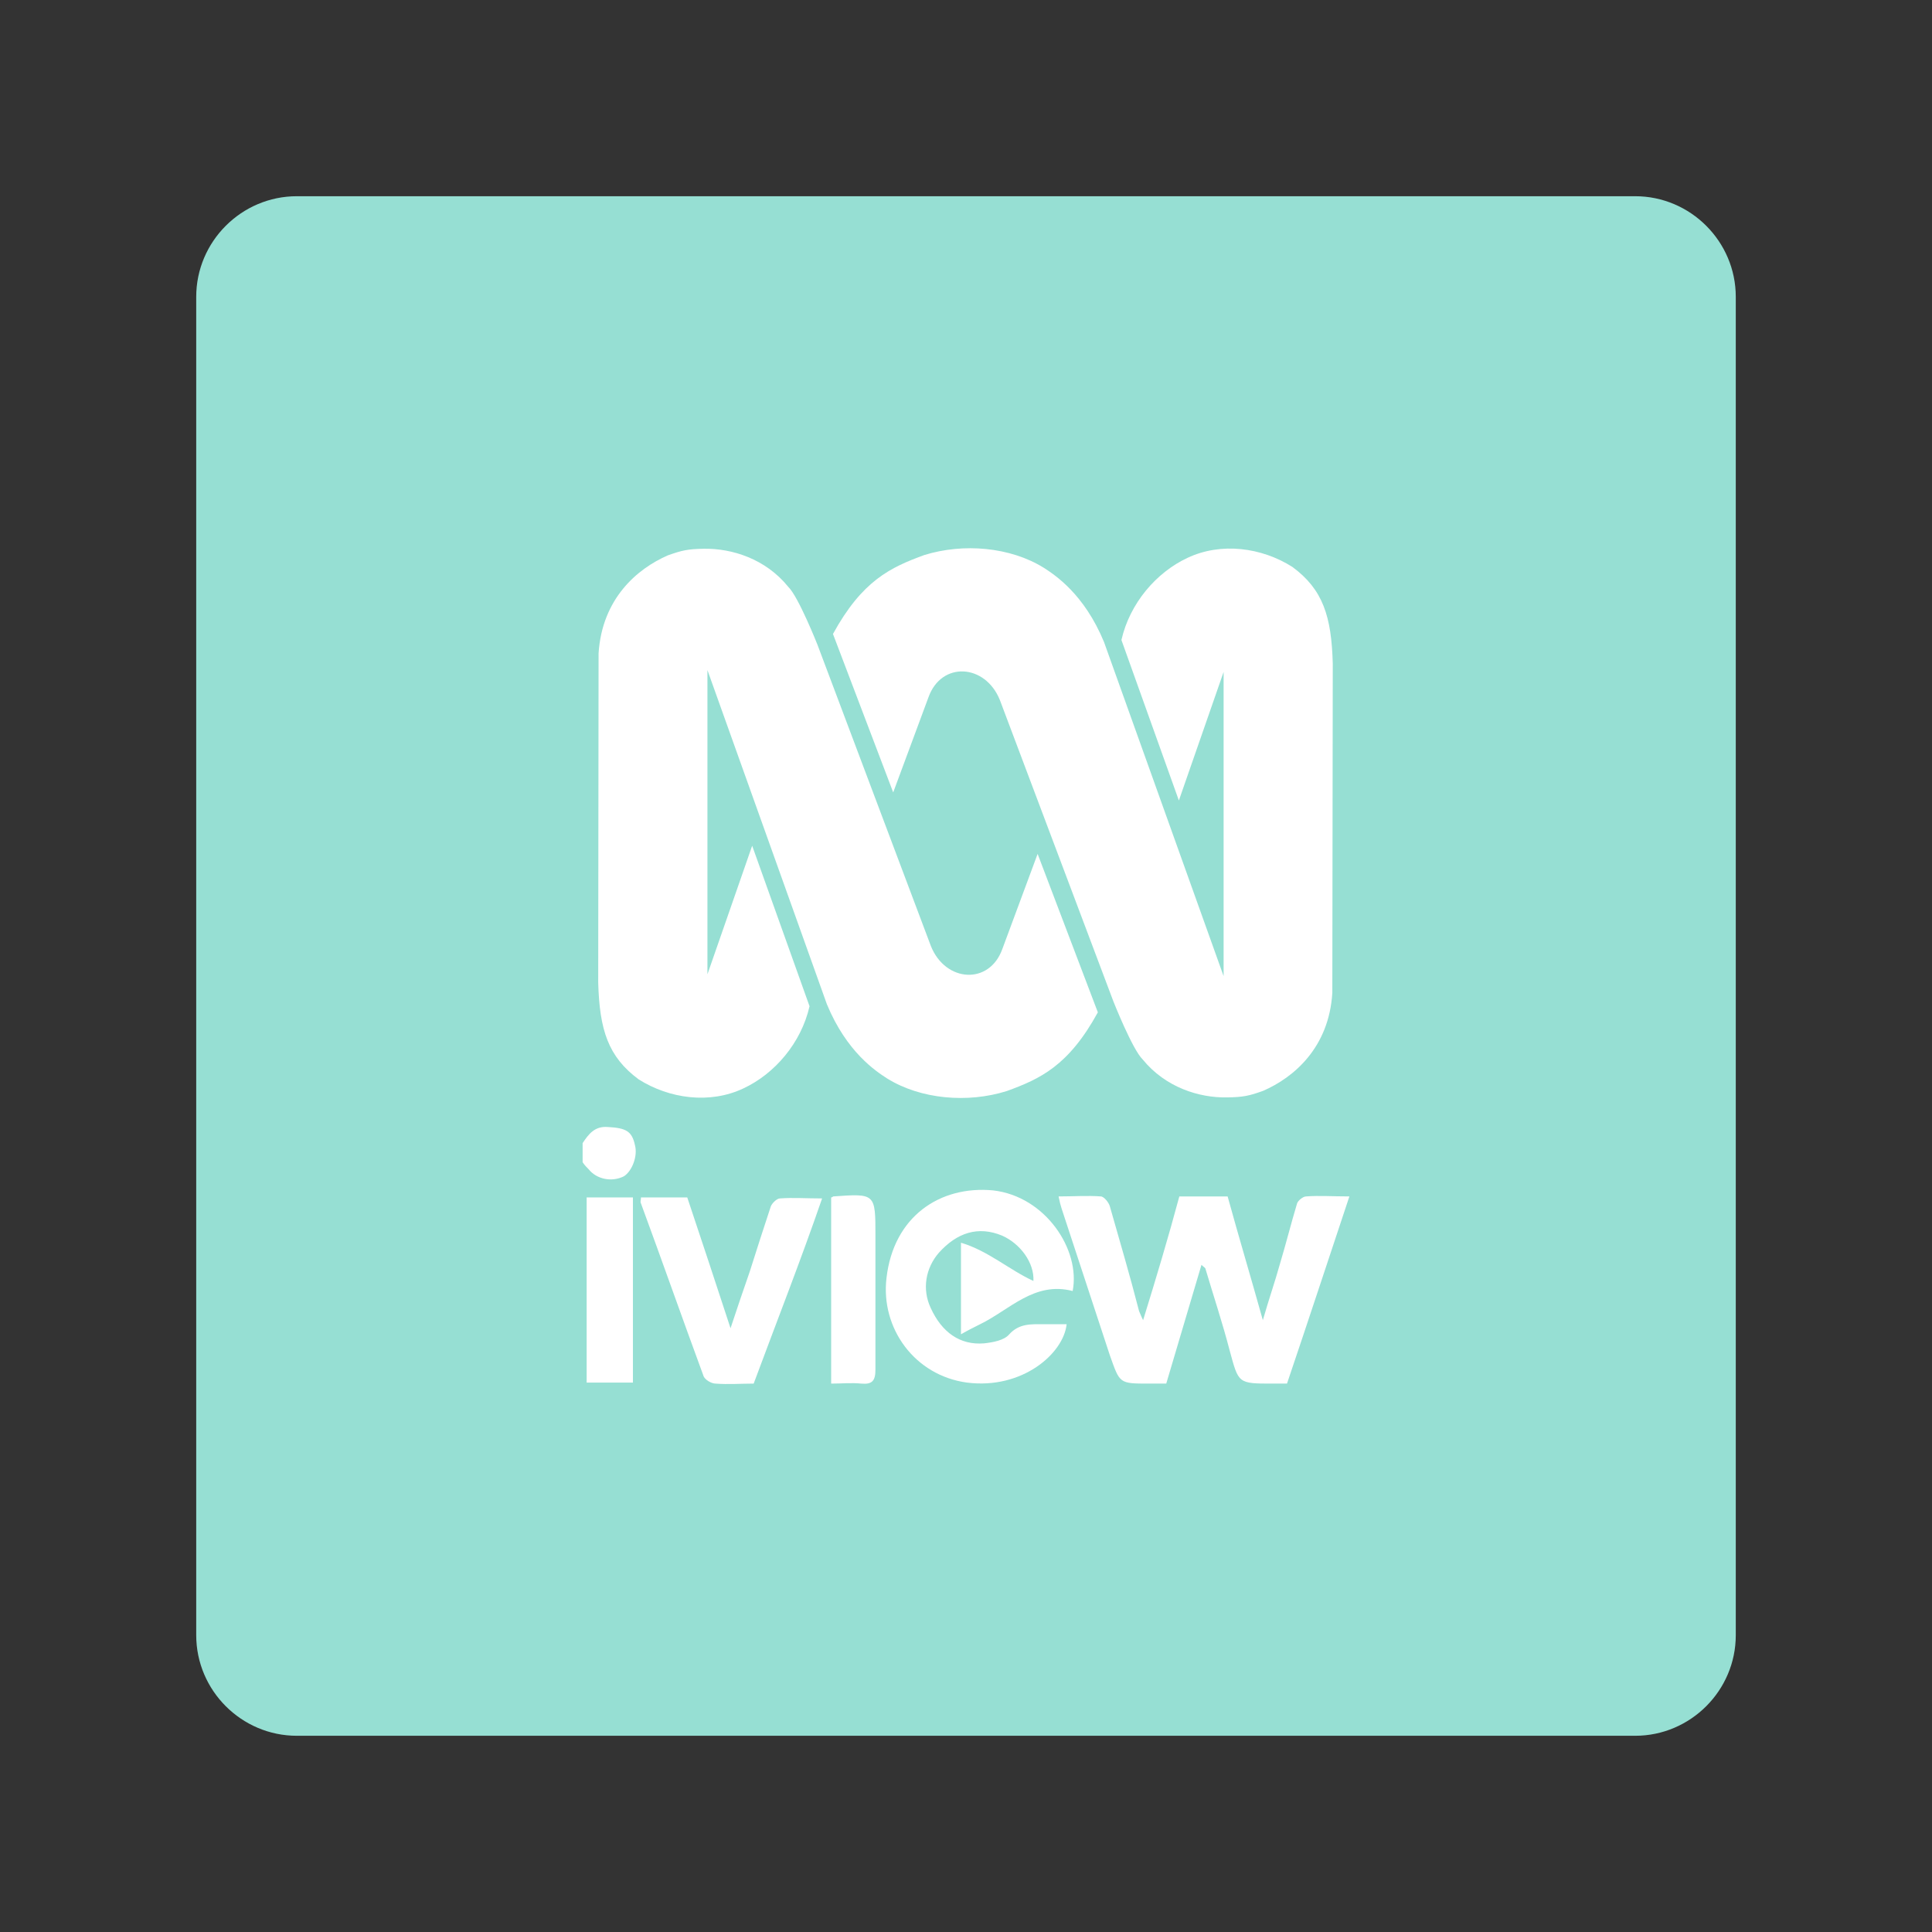 <?xml version="1.0" encoding="utf-8"?>
<!-- Generator: Adobe Illustrator 26.0.0, SVG Export Plug-In . SVG Version: 6.00 Build 0)  -->
<svg version="1.1" id="svg" xmlns="http://www.w3.org/2000/svg" xmlns:xlink="http://www.w3.org/1999/xlink" x="0px" y="0px"
	 viewBox="0 0 192 192" style="enable-background:new 0 0 192 192;" xml:space="preserve">
<rect x="0" y="0" width="192" height="192" fill="#333333" stroke="none"/>
<style type="text/css">
	.st0{fill:#96DFD3;}
	.st1{fill:#FFFFFF;}
</style>
<g id="template">
	<path class="st0" d="M29.5,19.5h133c5.5,0,10,4.5,10,10v133c0,5.5-4.5,10-10,10h-133c-5.5,0-10-4.5-10-10v-133
		C19.5,24,24,19.5,29.5,19.5z"/>
</g>
<g id="g939" transform="matrix(0.073,0,0,0.073,59.5,914.117)">
	<path id="path935" class="st1" d="M143.3-11775.1c37.8-0.6,83.7,13.5,114.7,51.8c14,13.6,39.8,78.9,39.8,78.9l154.5,410.4
		c19.9,49.3,79.6,53,97.2,3.7l48-129.4l82,215.7c-39.8,72.7-78.4,90.6-124.1,107.2c-53.2,16.7-117.1,11.2-162.8-17.2
		c-15.2-9.8-55-35.7-82-101.1L148-11609.9v414.1l60.9-175l78.1,218.5c-11.4,50.2-47.7,92.1-89.9,111.8
		c-46,21.8-101.1,14.1-142.8-12.3c-41.5-30.8-53.2-67.2-55-131.9l0.5-448c4.8-74.6,52.5-115.2,94.3-133.4
		C113.2-11772.9,121.4-11774.8,143.3-11775.1z"/>
	<path id="path937" class="st1" d="M855.3-11028.2c-37.8,0.7-83.7-13.5-114.8-51.7c-14-13.6-39.8-78.9-39.8-78.9l-154.6-410.4
		c-19.9-49.4-79.6-53-97.2-3.7l-48,129.5l-82-215.7c39.9-72.8,78.5-90.7,124.2-107.4c53.3-16.6,117.1-11.1,162.8,17.3
		c15.2,9.8,55,35.7,82,101.1l162.8,454.8v-414.1l-60.9,175l-78.2-218.5c11.4-50.2,47.7-92.1,89.9-111.8
		c46-21.7,101.1-14.1,142.8,12.3c41.6,30.7,53.3,67.2,55,131.8l-0.6,448.1c-4.6,74.6-52.4,115.2-94.3,133.4
		C885.5-11030.3,877.3-11028.5,855.3-11028.2z"/>
</g>
<g id="wordmark">
	<path class="st1" d="M57.9,113.6c0.6-0.9,1.2-1.7,2.5-1.6c1.8,0.1,2.4,0.4,2.7,1.8c0.3,1.1-0.3,2.6-1.1,3.1
		c-1.2,0.6-2.7,0.3-3.5-0.7c-0.2-0.2-0.4-0.4-0.6-0.7C57.9,114.8,57.9,114.2,57.9,113.6z"/>
	<path class="st1" d="M117.2,118.9c1.6,0,3.2,0,4.8,0c1.1,4,2.3,8,3.5,12.3c0.6-2.1,1.2-3.8,1.7-5.6c0.6-2,1.1-4,1.7-6
		c0.1-0.3,0.6-0.7,0.9-0.7c1.3-0.1,2.6,0,4.3,0c-2.1,6.3-4.1,12.4-6.2,18.6c-0.5,0-1,0-1.4,0c-3.5,0-3.4,0-4.3-3.3
		c-0.7-2.7-1.6-5.4-2.4-8.1c0-0.1-0.2-0.2-0.4-0.4c-1.2,4-2.3,7.8-3.5,11.8c-0.5,0-1.1,0-1.7,0c-3,0-2.9,0-3.9-2.8
		c-1.6-4.9-3.2-9.7-4.8-14.6c-0.1-0.3-0.2-0.7-0.3-1.2c1.5,0,2.9-0.1,4.2,0c0.3,0,0.8,0.6,0.9,1c1,3.5,2,6.9,2.9,10.4
		c0.1,0.2,0.2,0.5,0.4,0.9C114.9,127,116.1,123,117.2,118.9z"/>
	<path class="st1" d="M106.6,128.3c-3.8-1-6.3,1.9-9.2,3.3c-0.6,0.3-1.2,0.6-1.9,1c0-3.1,0-6,0-9.1c2.7,0.8,4.8,2.7,7.2,3.8
		c0.1-1.8-1.3-3.7-3.1-4.5c-2.4-1-4.5-0.3-6.3,1.7c-1.3,1.5-1.7,3.6-0.8,5.5c1.1,2.4,2.9,3.7,5.3,3.5c0.9-0.1,2-0.3,2.5-0.9
		c1-1.1,2.2-1,3.4-1c0.7,0,1.5,0,2.3,0c-0.3,2.9-4.4,6.5-9.9,5.8c-5.2-0.7-8.6-5.4-8-10.4c0.7-6.1,5.3-9.2,10.6-8.7
		C103.9,118.9,107.4,124.2,106.6,128.3z"/>
	<path class="st1" d="M74.9,137.5c-1.3,0-2.5,0.1-3.8,0c-0.4,0-1.1-0.4-1.2-0.8c-2.1-5.7-4.1-11.4-6.2-17.1c-0.1-0.2,0-0.3,0-0.6
		c1.5,0,3,0,4.6,0c1.4,4.2,2.8,8.4,4.3,13c0.7-2.1,1.3-3.9,1.9-5.6c0.7-2.2,1.4-4.4,2.1-6.5c0.1-0.3,0.6-0.8,0.9-0.8
		c1.3-0.1,2.6,0,4.2,0C79.6,125.2,77.2,131.3,74.9,137.5z"/>
	<path class="st1" d="M62.9,137.4c-1.6,0-3.1,0-4.6,0c0-6.1,0-12.2,0-18.4c1.5,0,3,0,4.6,0C62.9,125.1,62.9,131.2,62.9,137.4z"/>
	<path class="st1" d="M82.6,119c0.1,0,0.2-0.1,0.2-0.1c4.2-0.3,4.2-0.3,4.2,3.9c0,4.4,0,8.8,0,13.3c0,1.1-0.3,1.5-1.4,1.4
		c-1-0.1-1.9,0-3,0C82.6,131.3,82.6,125.2,82.6,119z"/>
</g>
</svg>
